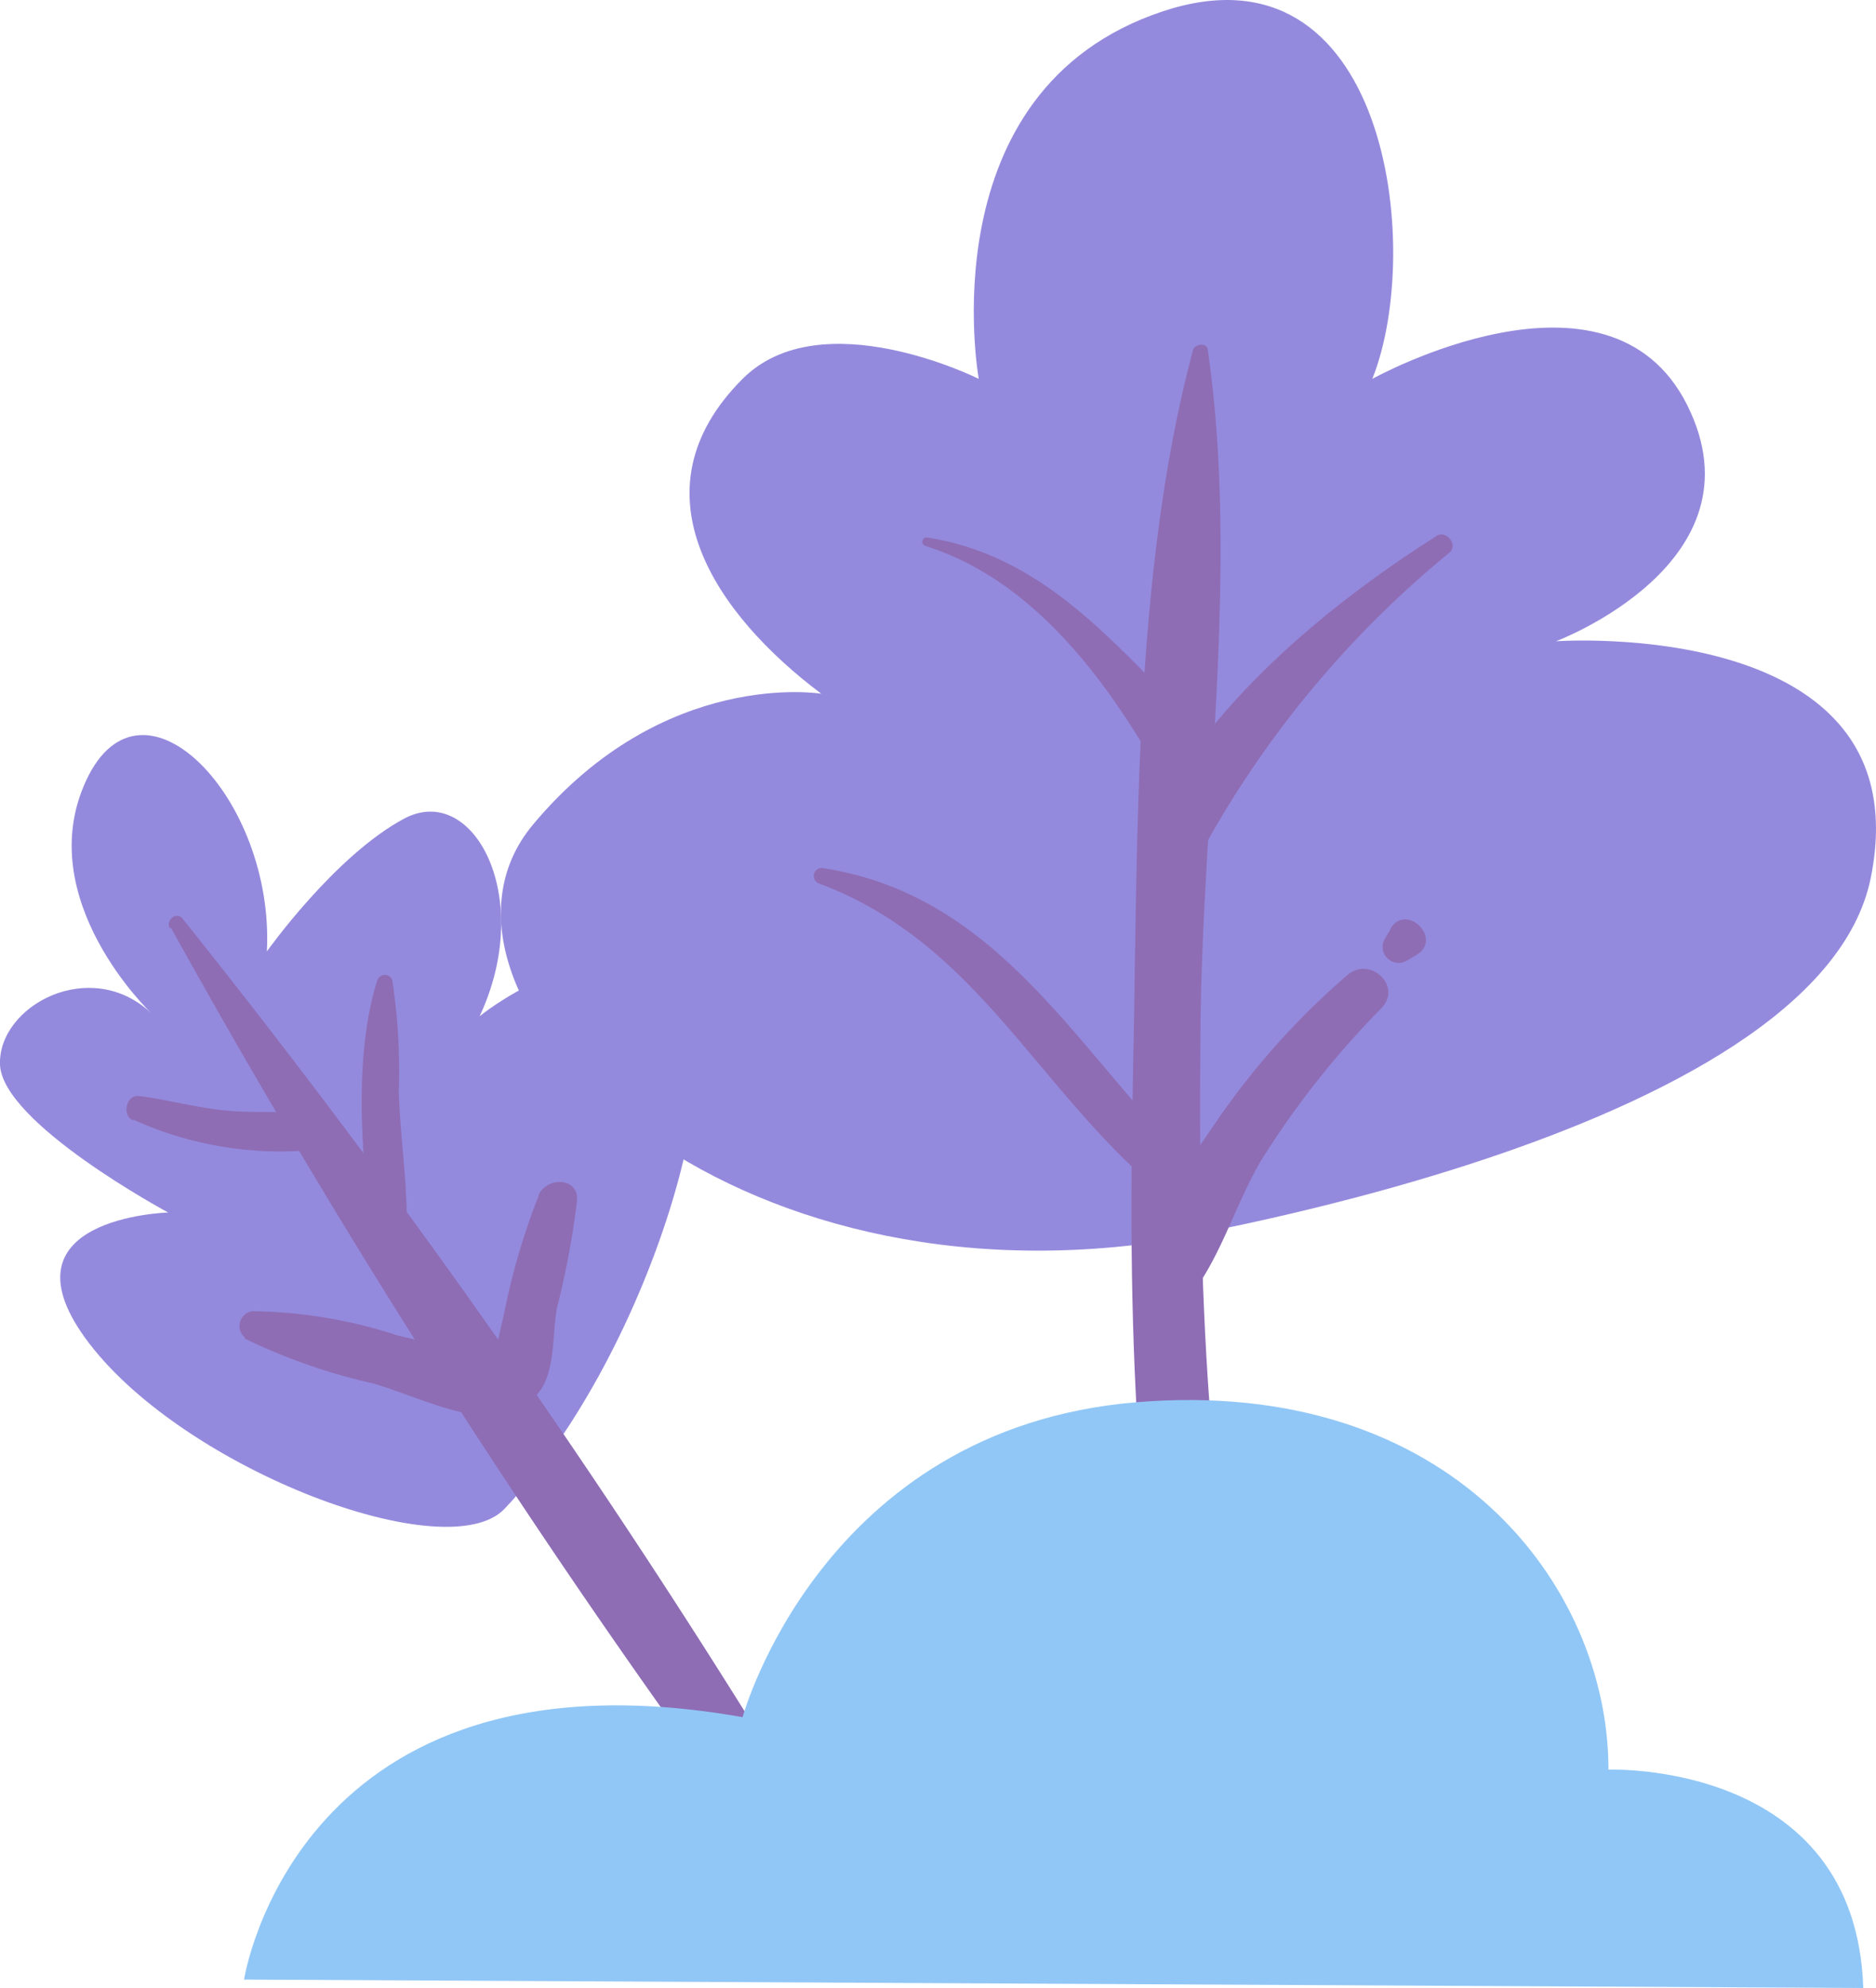 <svg xmlns="http://www.w3.org/2000/svg" id="Group_1297" width="193.708" height="205.25" data-name="Group 1297" viewBox="0 0 193.708 205.25">
    <defs>
        <style>
            .cls-1{fill:#948add}.cls-2{fill:#8e6db5}.cls-3{fill:#91c7f6}
        </style>
    </defs>
    <path id="Path_663" d="M370.928 451.515s70.443-10.837 75.861-37.931-32.511-24.384-32.511-24.384 21.675-8.128 13.547-24.384-32.512-2.709-32.512-2.709c5.419-13.547 1.463-45.652-21.675-37.931-24.384 8.128-18.965 37.931-18.965 37.931s-16.256-8.128-24.384 0c-11.65 11.65-2.709 24.384 8.128 32.512 0 0-16.256-2.709-29.8 13.547s16.253 48.768 62.311 43.349z" class="cls-1" data-name="Path 663" transform="translate(-253.612 -322.993)"/>
    <path id="Path_664" d="M335.7 336.726c-6.2 23.219-5.663 50.61-6.177 74.507-.542 24.872 0 50.123 5.8 74.426 1.219 5.148 9.266 2.98 7.965-2.195-6.367-24.953-7.044-51.017-6.8-76.647.19-22.758 4.037-47.576.759-70.118 0-.813-1.355-.7-1.544 0z" class="cls-2" data-name="Path 664" transform="translate(-212.531 -300.539)"/>
    <path id="Path_665" d="M360.04 343.5c-11.623 7.369-23.327 17.231-29.8 29.64-1.815 3.549 3.414 6.665 5.419 3.143a104.578 104.578 0 0 1 25.657-31.022c.975-.813-.3-2.411-1.355-1.734z" class="cls-2" data-name="Path 665" transform="translate(-211.675 -288.181)"/>
    <path id="Path_666" d="M339.766 359.008l-.623 1.057a1.653 1.653 0 0 0 2.249 2.249l1.057-.623c2.709-1.653-1.03-5.419-2.709-2.709z" class="cls-2" data-name="Path 666" transform="translate(-196.168 -263.107)"/>
    <path id="Path_667" d="M351.148 360.553A78.22 78.22 0 0 0 337.6 375.7c-3.224 4.769-8.128 11.3-7.938 17.259a2.709 2.709 0 0 0 4.338 1.786c3.847-4.064 5.419-10.35 8.318-15.172a91.068 91.068 0 0 1 12.328-15.579c2.222-2.276-1.111-5.419-3.468-3.468z" class="cls-2" data-name="Path 667" transform="translate(-212.022 -259.883)"/>
    <path id="Path_668" d="M321.636 344.331c10.323 3.2 17.665 12.382 22.975 21.323 2.086 3.5 7.342-.461 4.443-3.414-8.128-8.128-15.281-16.879-27.093-18.749a.45.45 0 0 0-.244.867z" class="cls-2" data-name="Path 668" transform="translate(-226.157 -287.986)"/>
    <path id="Path_669" d="M317.785 357.67c15.145 5.663 21.431 18.965 32.512 29.423a2.28 2.28 0 1 0 3.224-3.224c-10.675-11.677-18.613-25.143-35.222-27.771a.828.828 0 1 0-.434 1.6z" class="cls-2" data-name="Path 669" transform="translate(-233.224 -266.456)"/>
    <path id="Path_670" d="M301.847 379.711s-12.436-11.786-6.692-24.059 19.453 1.9 18.64 17.692c0 0 7.017-9.889 14.17-13.709s13.547 8.128 7.8 20.4c0 0 10.675-8.778 19.29-4.145s-1.355 38.771-16.717 55c-5.906 6.2-32.837-3.983-42.862-17.042s8.128-13.547 8.128-13.547-17.2-9.239-17.367-15.308 9.351-11.161 15.61-5.282z" class="cls-1" data-name="Path 670" transform="translate(-286.239 -275.113)"/>
    <path id="Path_671" d="M292.907 359.165a862.565 862.565 0 0 0 61.2 95.125c2.14 2.953 6.99.325 4.985-2.926a867.326 867.326 0 0 0-65.024-93.2c-.623-.759-1.734.217-1.3 1z" class="cls-2" data-name="Path 671" transform="translate(-275.24 -263.345)"/>
    <path id="Path_672" d="M301.639 360.7c-2.357 7.342-1.734 17.584-.65 25.116.3 2.113 3.712 1.571 3.685-.488 0-4.389-.7-8.751-.813-13.14a62.122 62.122 0 0 0-.677-11.488.813.813 0 0 0-1.544 0z" class="cls-2" data-name="Path 672" transform="translate(-262.677 -259.491)"/>
    <path id="Path_673" d="M309.614 369.427a70.9 70.9 0 0 0-3.576 12.192c-.65 3.062-1.924 6.475.434 8.968a1.707 1.707 0 0 0 2.33 0c2.709-2.086 2.113-6.475 2.709-9.591a86.207 86.207 0 0 0 2.059-11.027c.189-2.493-3.2-2.466-3.983-.542z" class="cls-2" data-name="Path 673" transform="translate(-253.989 -246)"/>
    <path id="Path_674" d="M291.822 367.231a36.819 36.819 0 0 0 18.965 3.062c2.276-.325 1.463-3.549-.515-3.739-3.007-.271-6.015 0-9.049-.3s-5.879-1.111-8.859-1.49c-1.3-.163-1.815 1.924-.677 2.493z" class="cls-2" data-name="Path 674" transform="translate(-278.002 -251.606)"/>
    <path id="Path_675" d="M295.891 375.778a60.692 60.692 0 0 0 13.357 4.66c4.335 1.3 9.32 3.847 13.872 3.387 1.653-.163 3.034-2.3 1.517-3.631-3.5-3.007-8.589-3.658-12.978-4.741a49.852 49.852 0 0 0-14.983-2.493 1.544 1.544 0 0 0-.759 2.709z" class="cls-2" data-name="Path 675" transform="translate(-270.638 -237.584)"/>
    <path id="Path_676" d="M295.54 436.181s5.419-35.221 51.478-27.093c0 0 8.128-29.8 40.64-32.512s48.768 18.965 48.768 37.931c0 0 25.549-1 26.308 22.542z" class="cls-3" data-name="Path 676" transform="translate(-270.341 -231.798)"/>
</svg>
